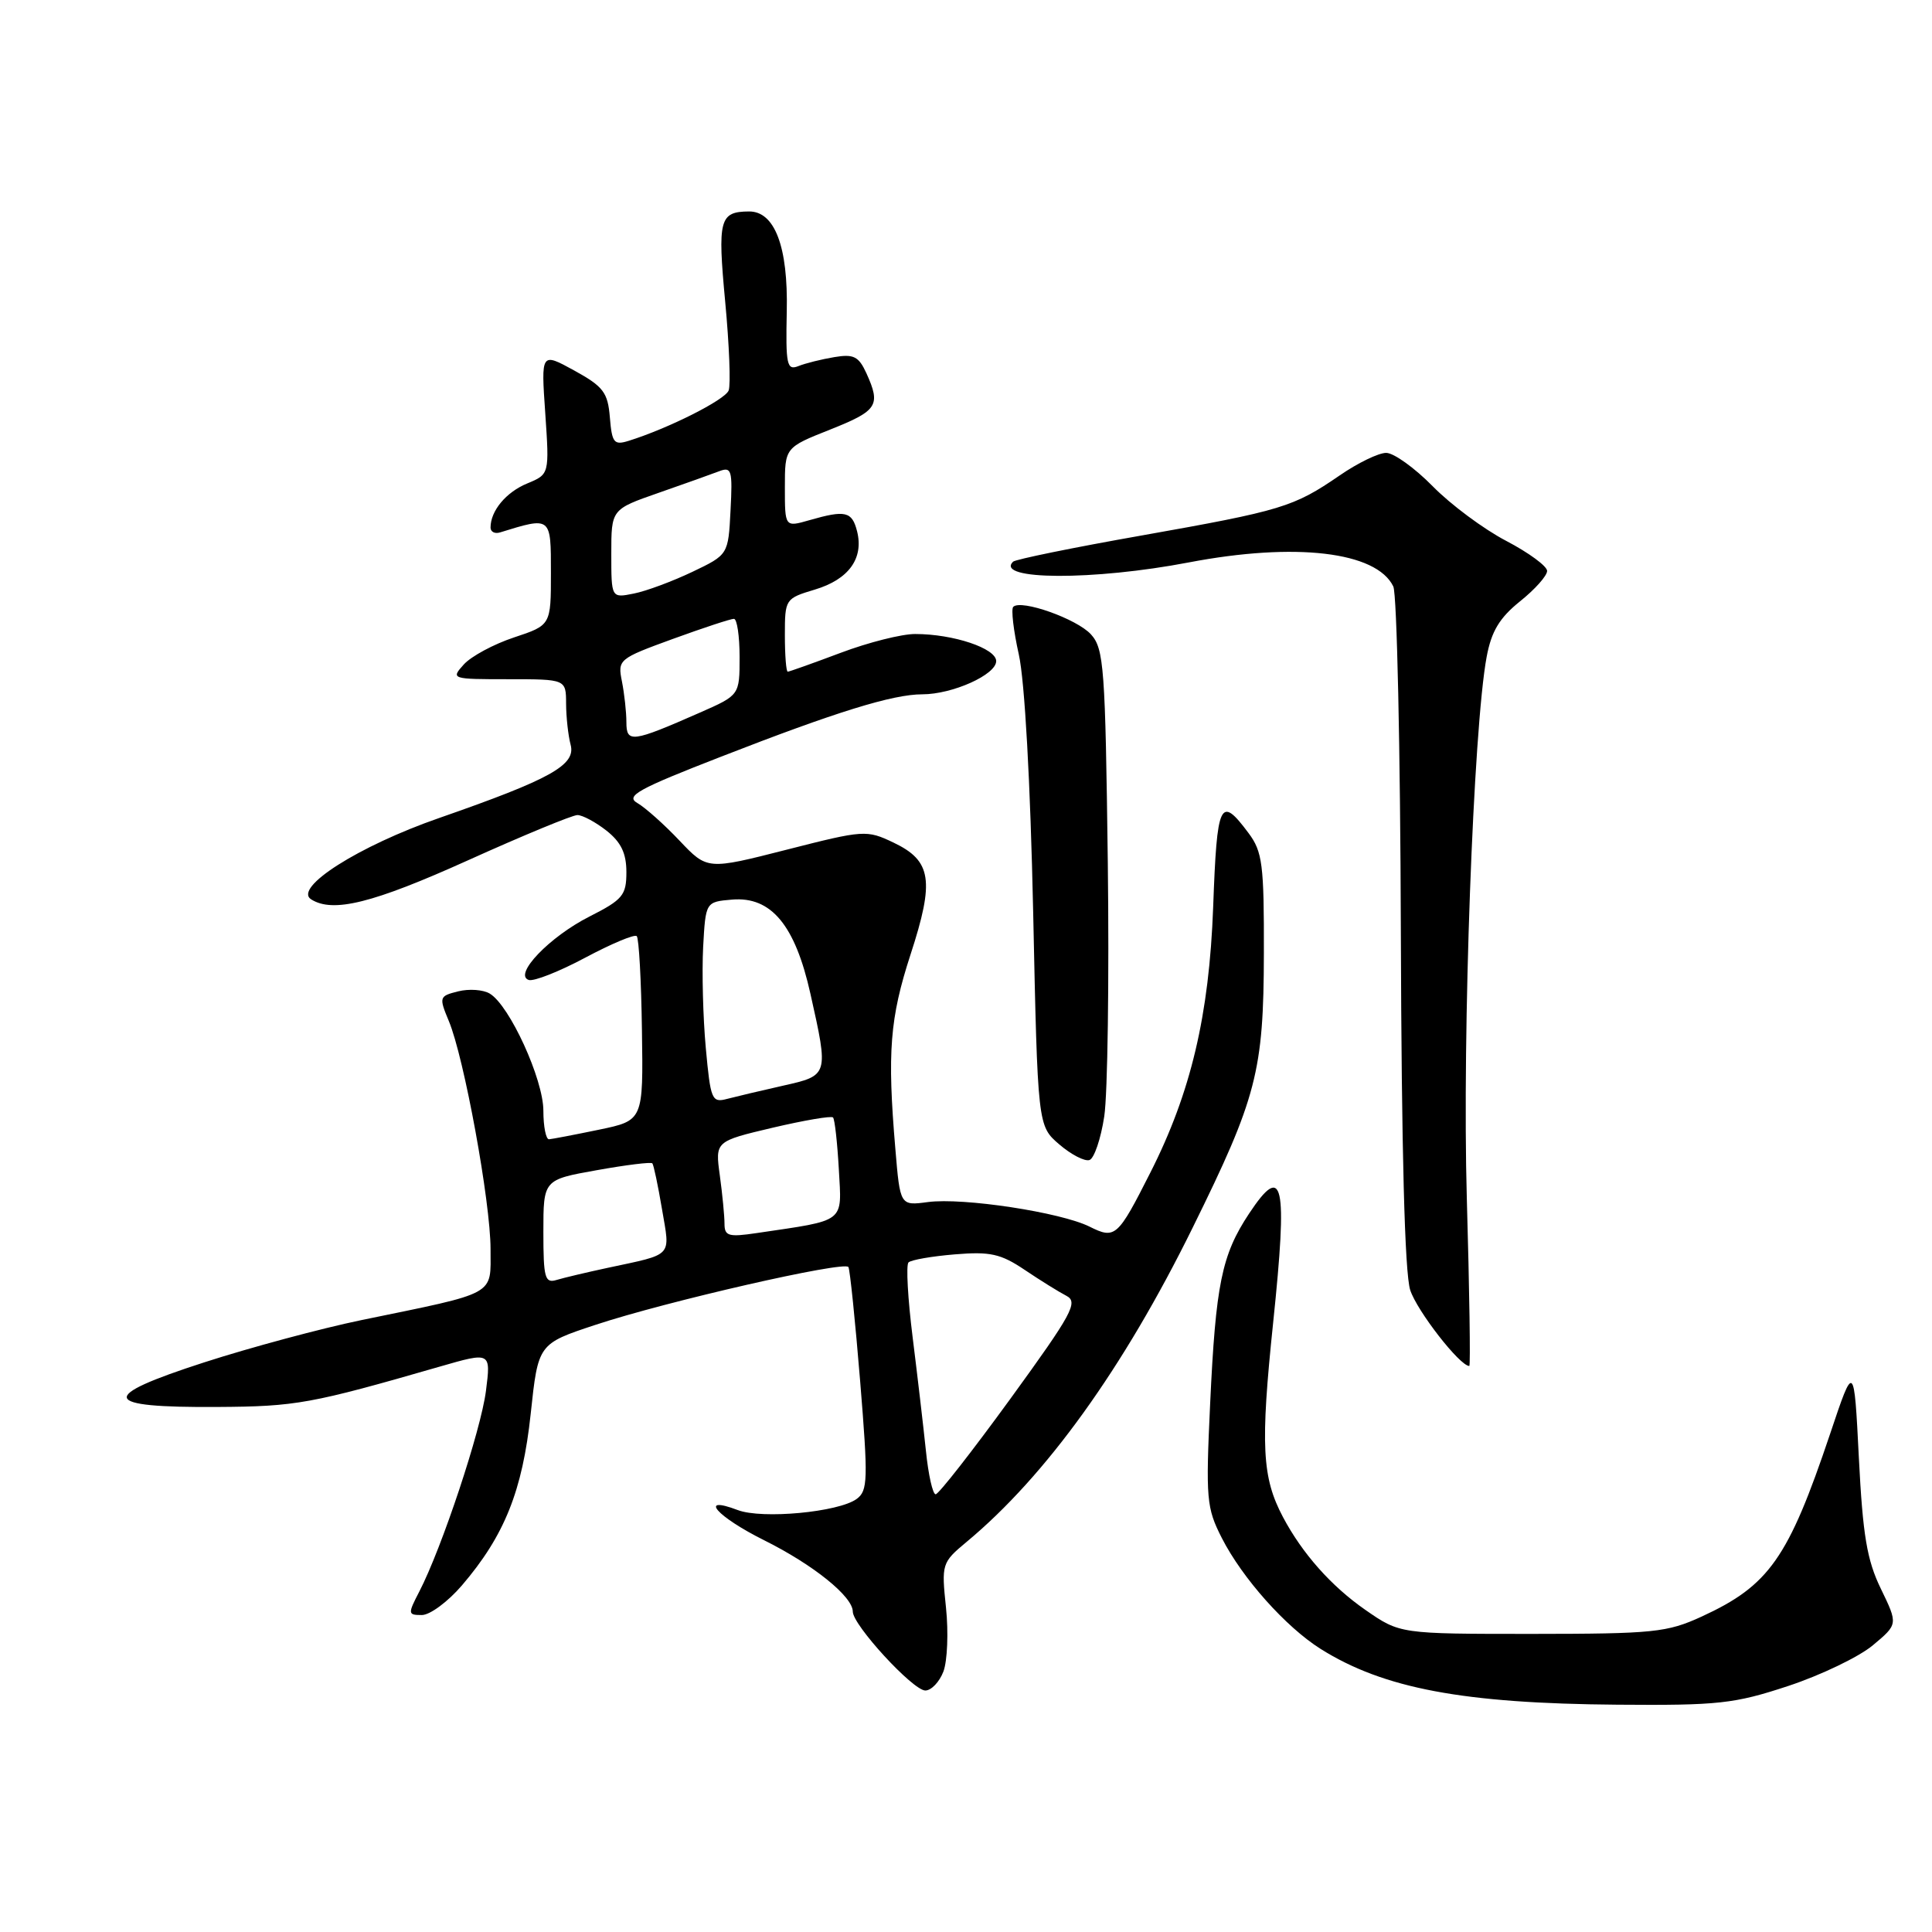 <?xml version="1.0" encoding="UTF-8" standalone="no"?>
<!DOCTYPE svg PUBLIC "-//W3C//DTD SVG 1.1//EN" "http://www.w3.org/Graphics/SVG/1.1/DTD/svg11.dtd" >
<svg xmlns="http://www.w3.org/2000/svg" xmlns:xlink="http://www.w3.org/1999/xlink" version="1.1" viewBox="0 0 256 256">
 <g >
 <path fill="currentColor"
d=" M 236.95 223.40 C 241.28 221.97 246.33 219.54 248.16 218.01 C 251.50 215.22 251.50 215.22 249.23 210.53 C 247.38 206.74 246.83 203.43 246.31 193.19 C 245.67 180.53 245.67 180.53 242.49 190.02 C 236.96 206.47 234.42 210.09 225.49 214.20 C 220.89 216.31 219.13 216.49 203.00 216.50 C 185.50 216.50 185.50 216.50 180.92 213.32 C 176.40 210.18 172.56 205.85 170.00 201.02 C 167.22 195.77 167.00 191.55 168.70 175.25 C 170.64 156.64 170.05 153.95 165.50 160.82 C 161.88 166.29 161.09 170.16 160.35 186.01 C 159.76 198.62 159.86 199.80 161.90 203.80 C 164.62 209.13 170.37 215.58 174.99 218.49 C 183.35 223.74 193.90 225.72 214.28 225.88 C 227.71 225.99 229.80 225.76 236.95 223.40 Z  M 125.01 221.48 C 125.53 220.09 125.69 216.29 125.35 213.03 C 124.74 207.22 124.79 207.05 128.09 204.30 C 138.60 195.56 148.85 181.32 158.02 162.70 C 166.53 145.45 167.44 141.97 167.47 126.32 C 167.50 114.55 167.28 112.85 165.44 110.39 C 161.67 105.34 161.26 106.19 160.75 120.21 C 160.22 134.52 157.80 144.78 152.43 155.37 C 148.10 163.93 147.77 164.23 144.38 162.54 C 140.55 160.63 127.59 158.66 122.95 159.28 C 119.27 159.77 119.27 159.77 118.64 152.24 C 117.55 139.42 117.91 134.91 120.65 126.48 C 123.85 116.67 123.45 114.06 118.40 111.65 C 114.83 109.95 114.49 109.97 104.23 112.59 C 93.72 115.27 93.72 115.27 90.04 111.39 C 88.02 109.25 85.50 107.01 84.46 106.41 C 82.84 105.48 84.49 104.56 95.53 100.27 C 110.79 94.32 118.29 92.00 122.21 92.00 C 126.21 92.00 132.00 89.40 132.00 87.60 C 132.00 85.91 126.33 84.01 121.27 84.01 C 119.50 84.00 115.06 85.12 111.40 86.50 C 107.75 87.87 104.59 89.00 104.38 89.00 C 104.17 89.00 104.00 86.82 104.00 84.16 C 104.00 79.38 104.05 79.30 107.98 78.12 C 112.45 76.78 114.47 74.00 113.57 70.41 C 112.90 67.76 112.04 67.55 107.24 68.93 C 104.00 69.86 104.00 69.86 104.00 64.58 C 104.00 59.30 104.00 59.30 110.00 56.92 C 116.30 54.41 116.74 53.73 114.80 49.45 C 113.78 47.22 113.11 46.89 110.55 47.32 C 108.87 47.60 106.73 48.13 105.79 48.51 C 104.26 49.11 104.10 48.36 104.25 41.24 C 104.44 32.68 102.65 27.98 99.23 28.02 C 95.34 28.05 95.07 29.08 96.09 39.96 C 96.63 45.69 96.84 50.99 96.55 51.74 C 96.07 52.99 88.56 56.77 83.31 58.41 C 81.36 59.02 81.09 58.69 80.81 55.31 C 80.54 52.00 79.95 51.22 76.10 49.10 C 71.69 46.68 71.69 46.68 72.25 54.76 C 72.80 62.84 72.80 62.84 69.86 64.06 C 67.05 65.22 65.00 67.69 65.00 69.90 C 65.00 70.47 65.56 70.76 66.25 70.55 C 73.06 68.45 73.00 68.40 73.00 75.90 C 73.00 82.84 73.00 82.84 68.12 84.46 C 65.43 85.35 62.44 86.96 61.46 88.04 C 59.72 89.97 59.81 90.00 67.35 90.00 C 75.00 90.00 75.00 90.00 75.01 93.25 C 75.02 95.04 75.29 97.48 75.61 98.68 C 76.33 101.37 73.00 103.23 58.19 108.39 C 47.52 112.10 38.82 117.63 41.23 119.17 C 44.12 121.00 49.41 119.68 62.00 114.00 C 69.31 110.70 75.85 108.00 76.51 108.00 C 77.18 108.00 78.92 108.93 80.37 110.07 C 82.29 111.59 83.00 113.06 83.00 115.56 C 83.00 118.63 82.52 119.21 78.10 121.45 C 72.81 124.13 67.99 129.16 70.06 129.85 C 70.72 130.07 74.10 128.74 77.56 126.89 C 81.03 125.04 84.09 123.76 84.37 124.04 C 84.66 124.32 84.97 129.94 85.06 136.51 C 85.24 148.47 85.24 148.47 79.37 149.69 C 76.14 150.36 73.16 150.93 72.75 150.96 C 72.34 150.98 72.00 149.28 72.00 147.18 C 72.00 143.02 67.52 133.22 64.90 131.66 C 64.03 131.13 62.14 131.00 60.71 131.36 C 58.19 131.99 58.15 132.12 59.47 135.29 C 61.50 140.13 65.00 159.29 65.00 165.51 C 65.00 171.75 66.01 171.19 47.89 174.92 C 42.61 176.01 33.22 178.53 27.03 180.53 C 12.90 185.10 13.33 186.53 28.80 186.43 C 39.25 186.37 41.20 186.01 58.28 181.08 C 65.05 179.13 65.05 179.13 64.39 184.31 C 63.72 189.54 58.55 205.11 55.56 210.89 C 54.02 213.86 54.04 214.00 55.90 214.00 C 56.97 214.00 59.36 212.23 61.21 210.07 C 66.85 203.48 69.23 197.54 70.32 187.34 C 71.31 178.06 71.31 178.06 78.90 175.55 C 88.25 172.45 111.91 167.04 112.42 167.89 C 112.62 168.22 113.32 175.01 113.97 182.96 C 115.04 196.07 115.00 197.53 113.51 198.62 C 111.11 200.37 100.98 201.32 97.75 200.09 C 92.45 198.08 94.97 200.96 101.25 204.09 C 107.79 207.35 113.00 211.55 113.00 213.55 C 113.00 215.33 120.97 224.00 122.61 224.00 C 123.40 224.00 124.48 222.87 125.01 221.48 Z  M 194.36 158.75 C 193.74 136.94 195.22 96.49 196.99 87.03 C 197.62 83.65 198.69 81.87 201.41 79.68 C 203.39 78.10 205.00 76.29 205.00 75.65 C 205.00 75.02 202.56 73.23 199.58 71.67 C 196.61 70.12 192.22 66.86 189.84 64.43 C 187.45 62.00 184.68 60.01 183.68 60.01 C 182.68 60.00 179.90 61.35 177.51 63.00 C 171.41 67.19 169.85 67.66 151.30 70.95 C 142.22 72.55 134.54 74.12 134.23 74.43 C 131.78 76.89 144.92 76.94 157.54 74.52 C 171.64 71.83 182.39 73.09 184.62 77.71 C 185.10 78.70 185.55 99.30 185.62 123.50 C 185.71 152.52 186.13 168.67 186.86 170.94 C 187.75 173.69 193.43 181.00 194.69 181.00 C 194.86 181.00 194.71 170.99 194.36 158.75 Z  M 146.32 147.92 C 146.77 144.94 146.98 129.82 146.79 114.32 C 146.46 88.46 146.28 85.96 144.56 84.06 C 142.69 82.00 135.29 79.38 134.26 80.41 C 133.96 80.71 134.29 83.55 135.00 86.73 C 135.78 90.23 136.53 103.65 136.90 120.84 C 137.50 149.18 137.50 149.18 140.36 151.64 C 141.93 152.99 143.73 153.92 144.36 153.71 C 144.98 153.51 145.87 150.90 146.32 147.92 Z  M 122.69 192.25 C 122.36 189.09 121.57 182.32 120.93 177.20 C 120.29 172.09 120.04 167.62 120.38 167.28 C 120.72 166.94 123.48 166.46 126.52 166.21 C 131.20 165.82 132.60 166.13 135.77 168.26 C 137.82 169.64 140.31 171.19 141.30 171.70 C 142.91 172.54 142.08 174.05 133.90 185.32 C 128.83 192.29 124.37 198.00 123.98 198.00 C 123.59 198.00 123.01 195.41 122.69 192.25 Z  M 72.00 163.23 C 72.00 156.32 72.00 156.32 79.06 155.06 C 82.95 154.36 86.27 153.95 86.44 154.15 C 86.61 154.34 87.19 157.08 87.72 160.23 C 88.81 166.65 89.32 166.11 80.50 168.00 C 77.75 168.59 74.71 169.31 73.75 169.60 C 72.20 170.07 72.00 169.34 72.00 163.23 Z  M 96.00 162.15 C 96.00 161.12 95.72 158.24 95.38 155.75 C 94.76 151.23 94.76 151.23 102.37 149.43 C 106.55 148.45 110.16 147.83 110.38 148.07 C 110.61 148.31 110.95 151.40 111.15 154.94 C 111.54 162.13 112.20 161.62 100.25 163.39 C 96.54 163.94 96.00 163.79 96.00 162.15 Z  M 93.52 138.84 C 93.15 134.80 93.00 128.80 93.17 125.50 C 93.50 119.50 93.50 119.50 97.02 119.20 C 102.19 118.77 105.36 122.58 107.39 131.70 C 109.81 142.51 109.81 142.50 103.75 143.86 C 100.86 144.51 97.53 145.30 96.34 145.61 C 94.32 146.15 94.15 145.73 93.52 138.84 Z  M 83.00 95.69 C 83.00 94.35 82.73 91.92 82.41 90.29 C 81.83 87.40 81.97 87.28 89.16 84.66 C 93.20 83.19 96.84 81.99 97.25 82.00 C 97.66 82.00 98.00 84.27 98.00 87.06 C 98.00 92.11 98.00 92.11 92.75 94.42 C 83.73 98.39 83.00 98.48 83.00 95.69 Z  M 81.00 73.37 C 81.00 67.49 81.00 67.49 87.25 65.31 C 90.69 64.11 94.31 62.82 95.30 62.44 C 96.94 61.81 97.08 62.31 96.80 67.62 C 96.50 73.50 96.50 73.50 91.73 75.78 C 89.10 77.03 85.62 78.33 83.98 78.65 C 81.00 79.25 81.00 79.25 81.00 73.37 Z "/>
</g>
</svg>
